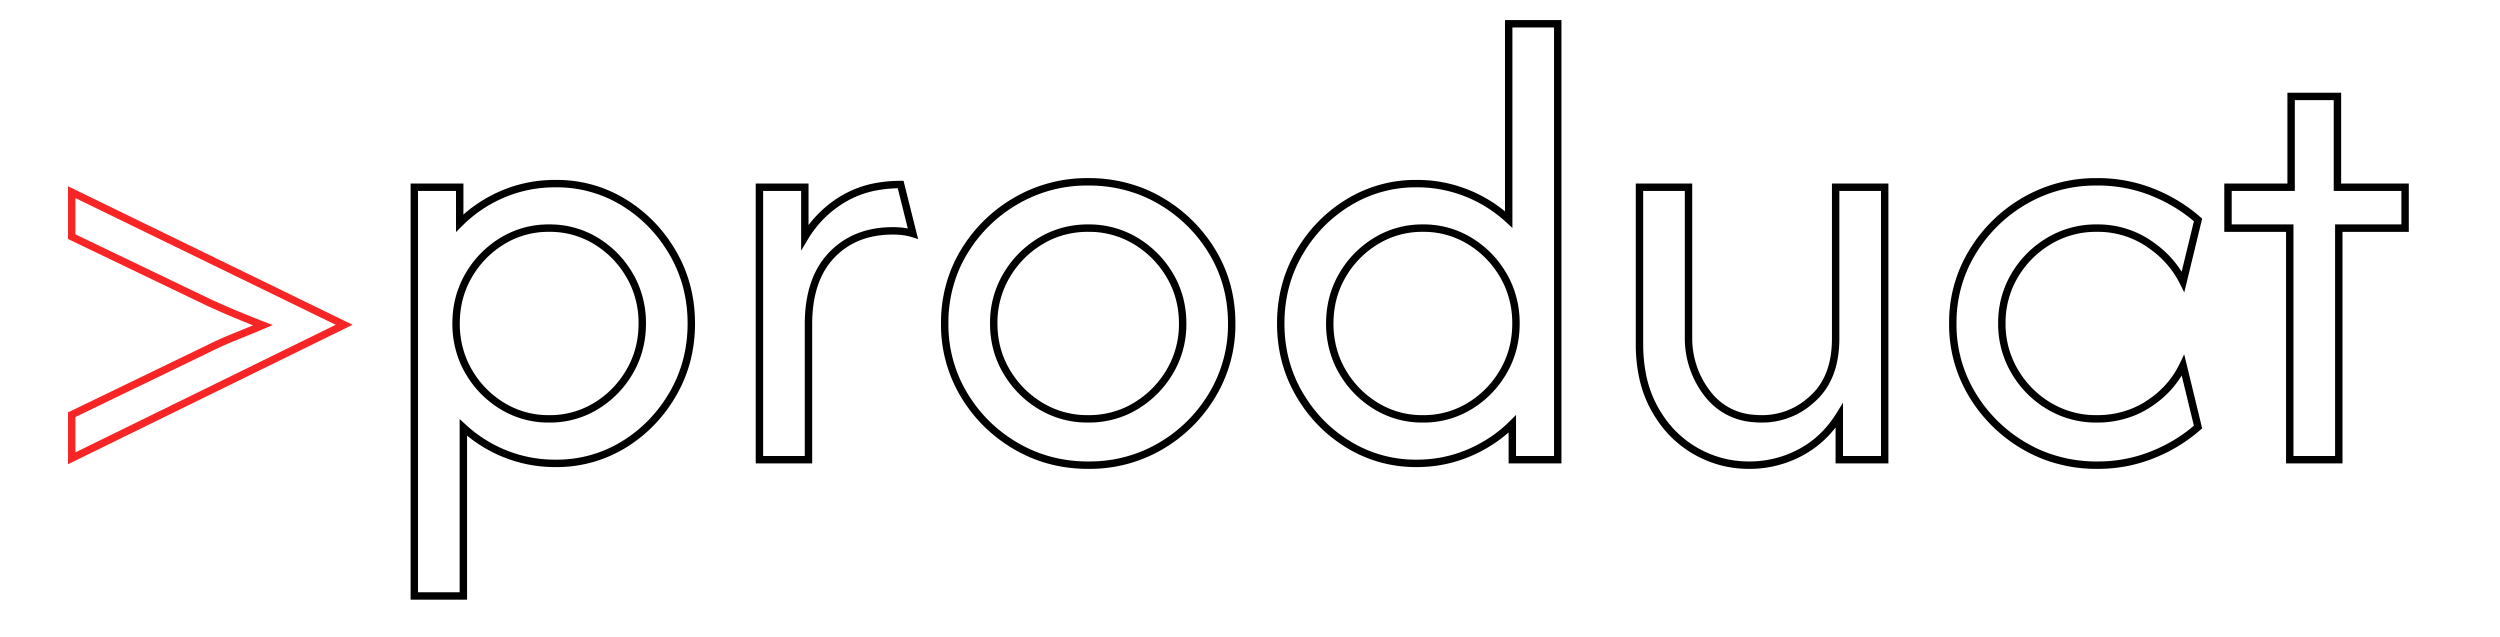 <?xml version="1.0" encoding="utf-8"?>
<svg viewBox="84.231 41.219 382.317 97.371" width="382.317" height="97.371" xmlns="http://www.w3.org/2000/svg">
  <g id="g-1" stroke-linecap="round" fill-rule="evenodd" font-size="9pt" stroke="#000000" stroke-width="0.3mm" fill="none" style="stroke:#000000;stroke-width:0.3mm;fill:none" transform="matrix(1, 0, 0, 1, 147.59, 44.856)">
    <path d="M 187.361 48.958 L 187.361 25 L 194.861 25 L 194.861 47.917 A 13.779 13.779 0 0 0 197.812 56.632 A 9.61 9.61 0 0 0 204.772 60.354 A 13.889 13.889 0 0 0 206.111 60.417 A 11.14 11.14 0 0 0 213.586 57.558 A 14.4 14.4 0 0 0 213.924 57.257 Q 217.361 54.097 217.361 48.125 L 217.361 25 L 224.861 25 L 224.861 66.667 L 217.917 66.667 L 217.917 59.931 Q 215.625 63.611 211.979 65.556 A 16.492 16.492 0 0 1 204.097 67.5 Q 199.722 67.5 195.903 65.313 A 16.165 16.165 0 0 1 190.375 60.03 A 19.63 19.63 0 0 1 189.722 58.958 A 17.707 17.707 0 0 1 187.751 53.423 A 24.401 24.401 0 0 1 187.361 48.958 Z M 167.361 29.931 L 167.361 0 L 174.861 0 L 174.861 66.667 L 167.917 66.667 L 167.917 61.181 Q 165.139 63.958 161.354 65.59 A 20.212 20.212 0 0 1 153.264 67.222 A 19.611 19.611 0 0 1 142.847 64.34 Q 138.125 61.458 135.313 56.597 Q 132.5 51.736 132.5 45.833 Q 132.5 39.931 135.313 35.069 Q 138.125 30.208 142.847 27.326 A 19.611 19.611 0 0 1 153.264 24.444 A 20.389 20.389 0 0 1 160.972 25.903 A 20.774 20.774 0 0 1 167.361 29.931 Z M 7.5 87.5 L 0 87.5 L 0 25 L 6.944 25 L 6.944 30.486 Q 9.792 27.639 13.542 26.042 A 20.276 20.276 0 0 1 21.329 24.446 A 23.077 23.077 0 0 1 21.597 24.444 A 19.558 19.558 0 0 1 32.049 27.326 Q 36.736 30.208 39.549 35.069 Q 42.361 39.931 42.361 45.833 Q 42.361 51.736 39.549 56.597 Q 36.736 61.458 32.049 64.34 A 19.558 19.558 0 0 1 21.597 67.222 A 20.389 20.389 0 0 1 13.889 65.764 A 20.774 20.774 0 0 1 7.5 61.736 L 7.5 87.5 Z M 272.778 30 L 270.486 39.444 A 14.866 14.866 0 0 0 266.194 34.297 A 17.96 17.96 0 0 0 265.243 33.611 A 13.906 13.906 0 0 0 257.309 31.25 A 16.371 16.371 0 0 0 257.292 31.25 A 13.968 13.968 0 0 0 249.965 33.229 Q 246.667 35.208 244.722 38.507 A 14.155 14.155 0 0 0 242.778 45.818 A 16.277 16.277 0 0 0 242.778 45.833 A 14.214 14.214 0 0 0 244.722 53.125 Q 246.667 56.458 249.965 58.438 A 13.968 13.968 0 0 0 257.292 60.417 A 14.703 14.703 0 0 0 262.781 59.406 A 13.875 13.875 0 0 0 265.243 58.125 Q 268.75 55.833 270.486 52.222 L 272.778 61.667 A 23.62 23.62 0 0 1 266.567 65.594 A 26.953 26.953 0 0 1 265.833 65.903 A 22.354 22.354 0 0 1 257.643 67.498 A 25.371 25.371 0 0 1 257.361 67.5 A 22.048 22.048 0 0 1 248.655 65.79 A 21.243 21.243 0 0 1 246.25 64.583 A 22.364 22.364 0 0 1 238.264 56.736 A 20.643 20.643 0 0 1 235.278 45.833 A 20.643 20.643 0 0 1 238.264 34.931 A 22.364 22.364 0 0 1 246.25 27.083 A 21.568 21.568 0 0 1 256.98 24.17 A 25.392 25.392 0 0 1 257.361 24.167 A 22.58 22.58 0 0 1 265.086 25.478 A 21.528 21.528 0 0 1 265.833 25.764 A 24.337 24.337 0 0 1 271.599 29.028 A 22.406 22.406 0 0 1 272.778 30 Z M 294.306 66.667 L 286.806 66.667 L 286.806 31.25 L 277.361 31.25 L 277.361 25 L 287.014 25 L 287.014 11.111 L 294.097 11.111 L 294.097 25 L 304.444 25 L 304.444 31.25 L 294.306 31.25 L 294.306 66.667 Z M 103.056 67.5 Q 97.014 67.5 92.014 64.583 Q 87.014 61.667 84.062 56.736 A 20.827 20.827 0 0 1 81.111 45.833 A 21.243 21.243 0 0 1 82.703 37.578 A 20.362 20.362 0 0 1 84.062 34.896 A 22.175 22.175 0 0 1 92.014 27.083 A 21.515 21.515 0 0 1 103.056 24.167 A 22.032 22.032 0 0 1 111.228 25.665 A 20.878 20.878 0 0 1 114.132 27.083 A 22.261 22.261 0 0 1 122.049 34.896 Q 125 39.792 125 45.833 A 20.827 20.827 0 0 1 122.049 56.736 A 22.17 22.17 0 0 1 114.132 64.583 A 21.357 21.357 0 0 1 103.531 67.496 A 25.332 25.332 0 0 1 103.056 67.5 Z M 60.278 66.667 L 52.778 66.667 L 52.778 25 L 59.722 25 L 59.722 32.639 A 16.858 16.858 0 0 1 65.625 26.771 A 15.358 15.358 0 0 1 70.982 24.854 A 20.481 20.481 0 0 1 74.375 24.583 L 76.25 32.083 Q 75.013 31.693 73.41 31.668 A 14.146 14.146 0 0 0 73.194 31.667 Q 67.361 31.667 63.819 35.382 Q 60.278 39.097 60.278 45.972 L 60.278 66.667 Z M 103.056 60.417 A 14.071 14.071 0 0 0 108.641 59.315 A 13.557 13.557 0 0 0 110.347 58.437 Q 113.611 56.458 115.556 53.16 A 14.155 14.155 0 0 0 117.5 45.849 A 16.277 16.277 0 0 0 117.5 45.833 Q 117.5 41.806 115.556 38.507 Q 113.611 35.208 110.347 33.229 A 13.762 13.762 0 0 0 103.181 31.25 A 16.321 16.321 0 0 0 103.056 31.25 A 14.071 14.071 0 0 0 97.471 32.352 A 13.557 13.557 0 0 0 95.764 33.229 Q 92.5 35.208 90.556 38.507 A 14.155 14.155 0 0 0 88.611 45.818 A 16.277 16.277 0 0 0 88.611 45.833 Q 88.611 49.861 90.556 53.16 Q 92.5 56.458 95.764 58.438 A 13.762 13.762 0 0 0 102.93 60.416 A 16.321 16.321 0 0 0 103.056 60.417 Z M 20.625 60.417 A 13.483 13.483 0 0 0 27.813 58.438 A 14.775 14.775 0 0 0 32.951 53.16 Q 34.861 49.861 34.861 45.833 A 14.641 14.641 0 0 0 33.764 40.147 A 14.058 14.058 0 0 0 32.951 38.507 Q 31.042 35.208 27.813 33.229 A 13.483 13.483 0 0 0 20.625 31.25 A 13.483 13.483 0 0 0 13.437 33.229 A 14.775 14.775 0 0 0 8.299 38.507 Q 6.389 41.806 6.389 45.833 A 14.641 14.641 0 0 0 7.486 51.519 A 14.058 14.058 0 0 0 8.299 53.16 Q 10.208 56.458 13.438 58.438 A 13.483 13.483 0 0 0 20.625 60.417 Z M 154.236 60.417 A 13.483 13.483 0 0 0 161.424 58.438 A 14.775 14.775 0 0 0 166.563 53.16 Q 168.472 49.861 168.472 45.833 A 14.641 14.641 0 0 0 167.376 40.147 A 14.058 14.058 0 0 0 166.563 38.507 Q 164.653 35.208 161.424 33.229 A 13.483 13.483 0 0 0 154.236 31.25 A 13.483 13.483 0 0 0 147.049 33.229 A 14.775 14.775 0 0 0 141.91 38.507 Q 140 41.806 140 45.833 A 14.641 14.641 0 0 0 141.097 51.519 A 14.058 14.058 0 0 0 141.91 53.16 Q 143.819 56.458 147.049 58.438 A 13.483 13.483 0 0 0 154.236 60.417 Z" vector-effect="non-scaling-stroke"/>
  </g>
  <g id="svgGroup" stroke-linecap="round" fill-rule="evenodd" font-size="9pt" stroke="#f72525" stroke-width="0.3mm" fill="none" style="stroke:#f72525;stroke-width:0.3mm;fill:none" transform="matrix(1, 0, 0, 1, 95.199, 70.609)">
    <path d="M 41.667 20.278 L 0 40.694 L 0 34.028 L 20.833 23.958 A 55.243 55.243 0 0 1 24.396 22.337 A 60.983 60.983 0 0 1 24.931 22.118 Q 27.083 21.25 29.236 20.347 A 167.32 167.32 0 0 1 24.931 18.611 A 123.142 123.142 0 0 1 21.819 17.257 A 108.275 108.275 0 0 1 20.833 16.806 L 0 6.806 L 0 0 L 41.667 20.278 Z" vector-effect="non-scaling-stroke"/>
  </g>
</svg>